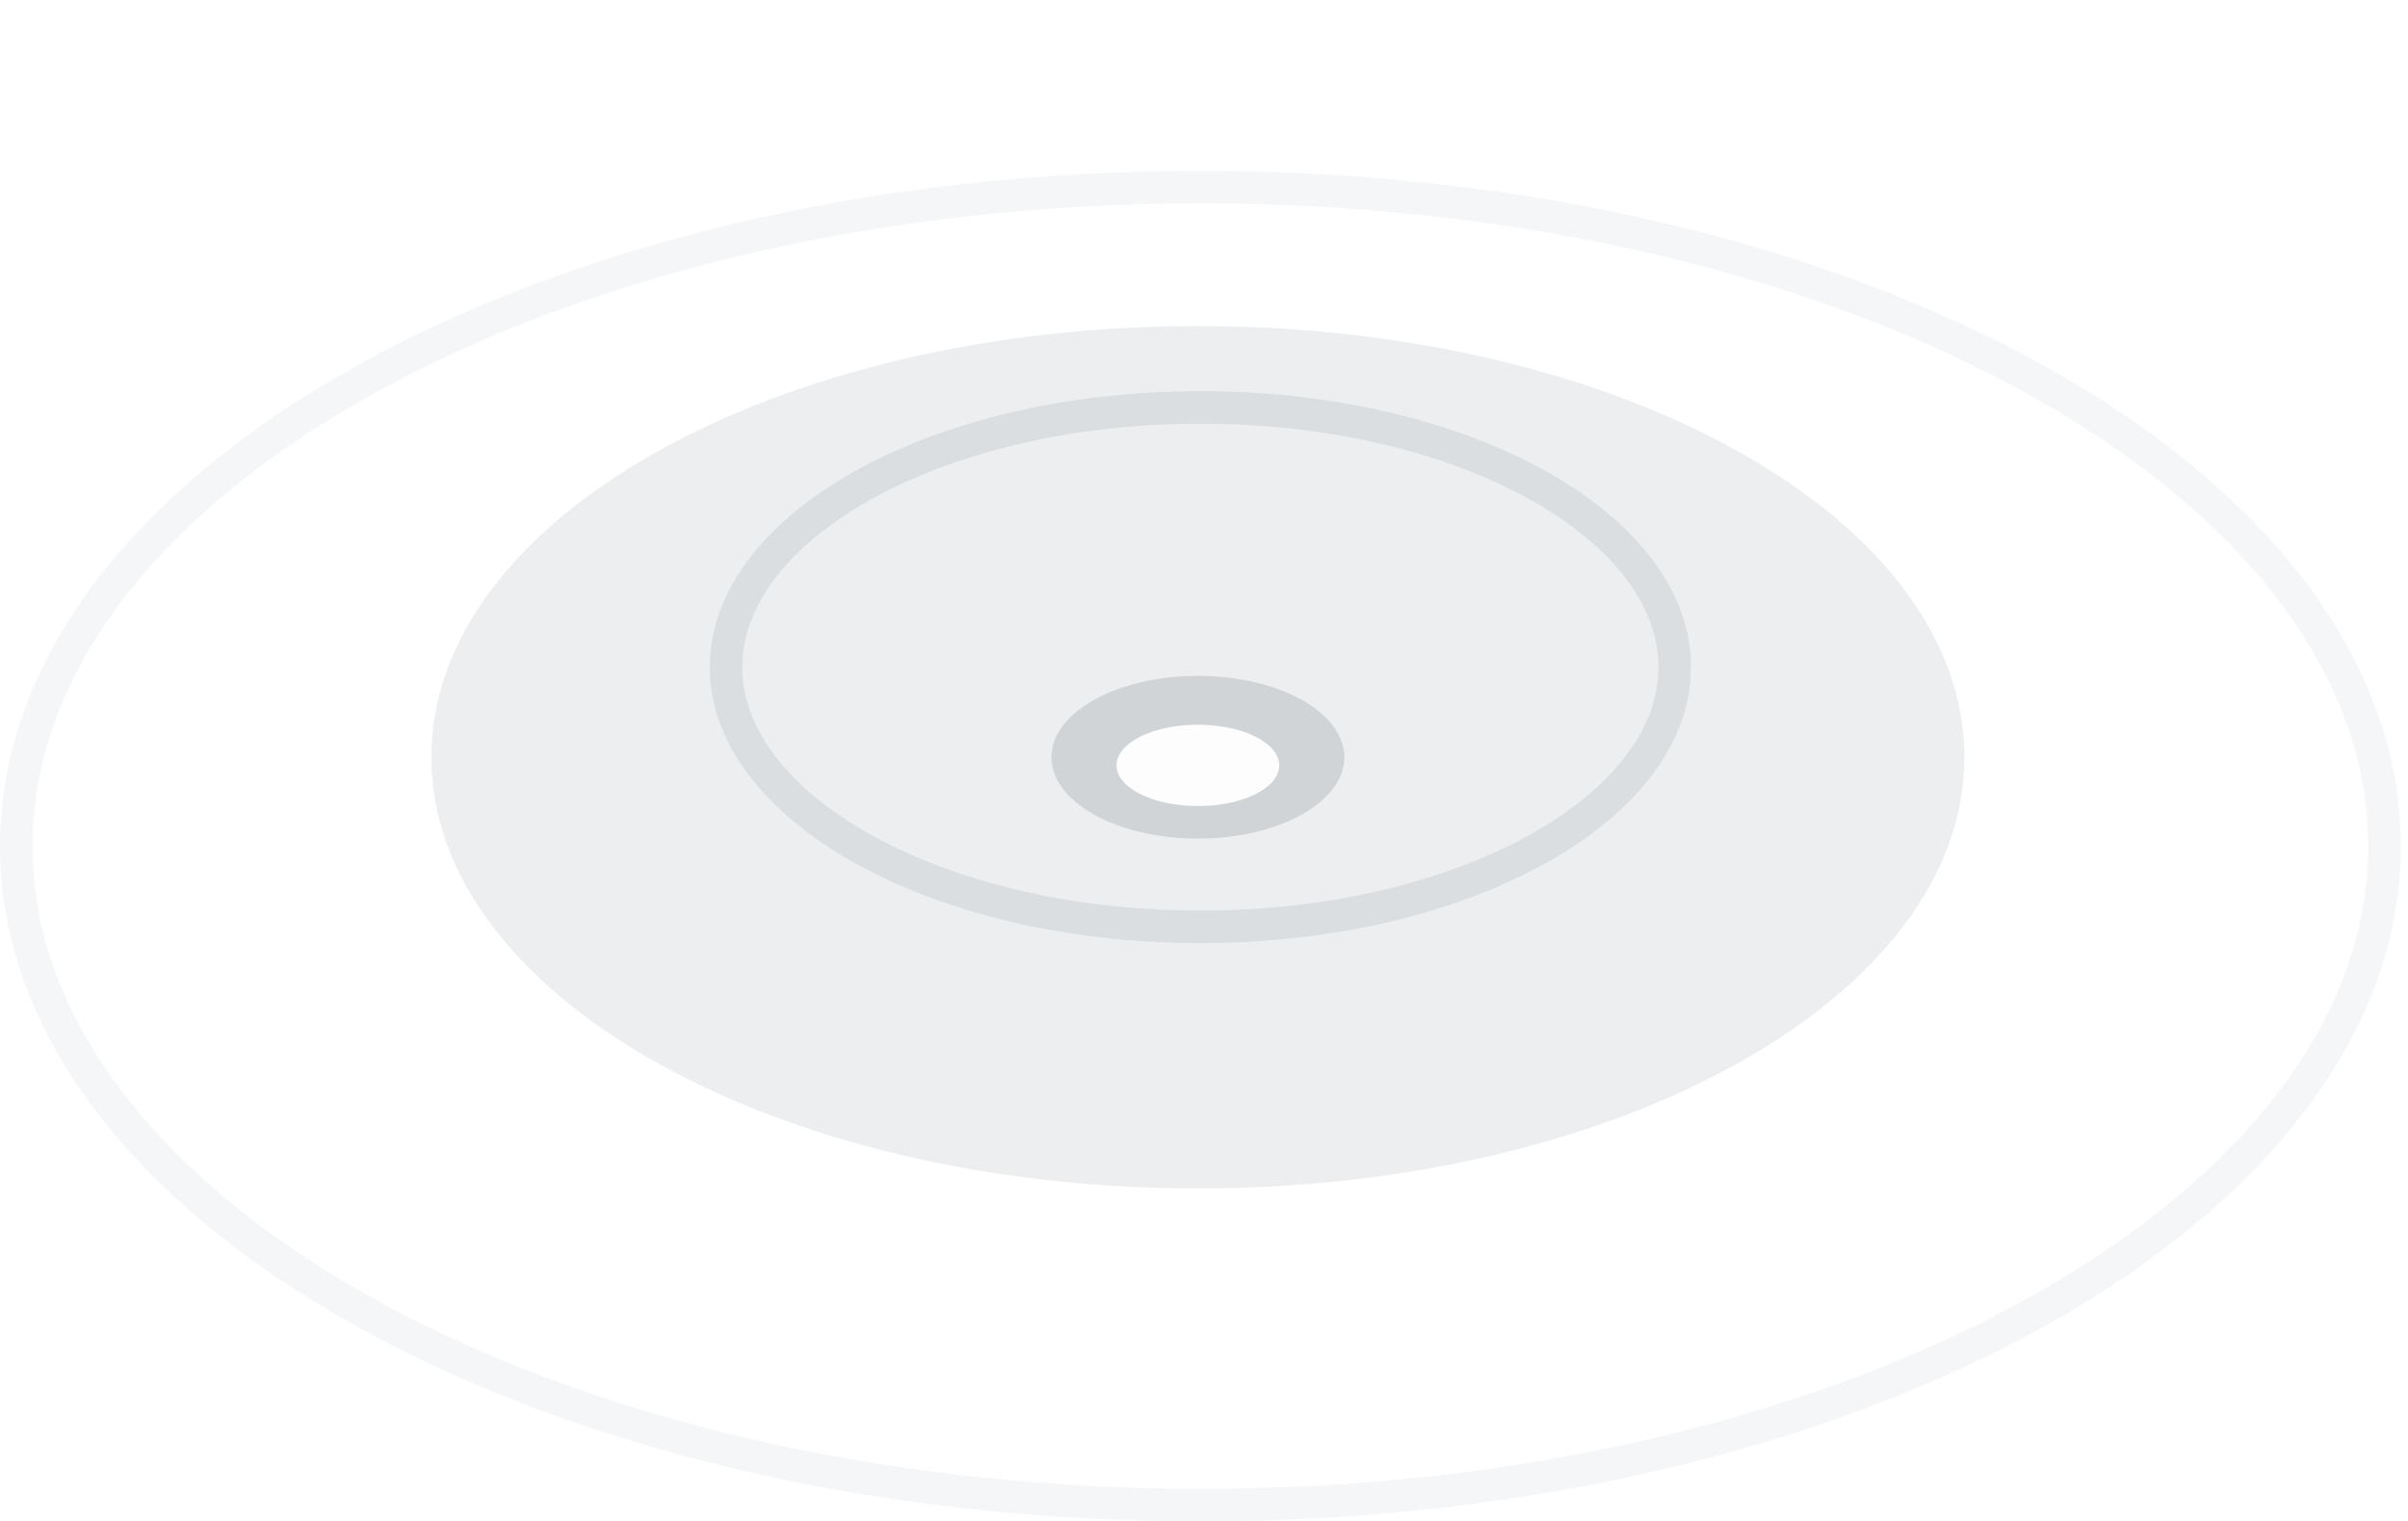 <svg preserveAspectRatio="none" width="296px" height="187px" viewBox="0 0 296 187" version="1.1" xmlns:xlink="http://www.w3.org/1999/xlink" xmlns="http://www.w3.org/2000/svg">
  <defs>
    <filter filterUnits="userSpaceOnUse" color-interpolation-filters="sRGB" id="filter_1">
      <feFlood flood-opacity="0" result="BackgroundImageFix" />
      <feBlend mode="normal" in="SourceGraphic" in2="BackgroundImageFix" result="shape" />
      <feGaussianBlur stdDeviation="10" result="effect0_gaussianBlur" />
    </filter>
    <filter filterUnits="userSpaceOnUse" color-interpolation-filters="sRGB" id="filter_2">
      <feFlood flood-opacity="0" result="BackgroundImageFix" />
      <feColorMatrix in="SourceAlpha" type="matrix" values="0 0 0 0 0 0 0 0 0 0 0 0 0 0 0 0 0 0 127 0" />
      <feOffset dx="0" dy="1" />
      <feGaussianBlur stdDeviation="3" />
      <feColorMatrix type="matrix" values="0 0 0 0 0.949 0 0 0 0 0.996 0 0 0 0 1 0 0 0 0.6 0" />
      <feBlend mode="normal" in2="BackgroundImageFix" result="effect0_dropShadow" />
      <feBlend mode="normal" in="SourceGraphic" in2="effect0_dropShadow" result="shape" />
    </filter>
    <filter filterUnits="userSpaceOnUse" color-interpolation-filters="sRGB" id="filter_3">
      <feFlood flood-opacity="0" result="BackgroundImageFix" />
      <feBlend mode="normal" in="SourceGraphic" in2="BackgroundImageFix" result="shape" />
      <feColorMatrix in="SourceAlpha" type="matrix" values="0 0 0 0 0 0 0 0 0 0 0 0 0 0 0 0 0 0 127 0" result="hardAlpha" />
      <feOffset dx="0" dy="0" />
      <feGaussianBlur stdDeviation="1.5" />
      <feComposite in2="hardAlpha" operator="arithmetic" k2="-1" k3="1" />
      <feColorMatrix type="matrix" values="0 0 0 0 1 0 0 0 0 1 0 0 0 0 1 0 0 0 0.8 0" />
      <feBlend mode="normal" in2="shape" result="effect0_innerShadow" />
    </filter>
    <path d="M60.308 67.846C93.615 67.846 120.615 52.658 120.615 33.923C120.615 15.188 93.615 0 60.308 0C27.001 0 0 15.188 0 33.923C0 52.658 27.001 67.846 60.308 67.846Z" transform="matrix(1 -1.7484555E-07 1.7484555E-07 1 87.248 48.077)" id="path_1" />
    <path d="M147.556 166C229.048 166 295.111 128.84 295.111 83C295.111 37.16 229.048 0 147.556 0C66.063 0 0 37.16 0 83C0 128.84 66.063 166 147.556 166Z" transform="matrix(1 -1.7484555E-07 1.7484555E-07 1 0 21)" id="path_2" />
    <path d="M10 10C15.523 10 20 7.761 20 5C20 2.239 15.523 0 10 0C4.477 0 0 2.239 0 5C0 7.761 4.477 10 10 10Z" transform="translate(137.248 88.077)" id="path_3" />
    <clipPath id="clip_1">
      <use xlink:href="#path_1" />
    </clipPath>
    <clipPath id="clip_2">
      <use xlink:href="#path_2" />
    </clipPath>
  </defs>
  <g id="点-green">
    <g id="点-2">
      <g id="椭圆形">
        <g clip-path="url(#clip_1)">
          <use xlink:href="#path_1" fill="none" stroke="#D0D4D7" stroke-opacity="0.6" stroke-width="8" />
        </g>
      </g>
      <g id="椭圆形备份-2">
        <g clip-path="url(#clip_2)">
          <use xlink:href="#path_2" fill="none" stroke="#D0D4D7" stroke-opacity="0.2" stroke-width="8" />
        </g>
      </g>
      <path d="M94.222 106C146.26 106 188.444 82.271 188.444 53C188.444 23.729 146.26 0 94.222 0C42.185 0 0 23.729 0 53C0 82.271 42.185 106 94.222 106Z" transform="translate(53.025 40.077)" id="椭圆形" fill="#D0D4D7" fill-opacity="0.395" fill-rule="evenodd" stroke="none" filter="url(#filter_1)" />
      <path d="M18 20C27.941 20 36 15.523 36 10C36 4.477 27.941 0 18 0C8.059 0 0 4.477 0 10C0 15.523 8.059 20 18 20Z" transform="translate(129.248 83.077)" id="椭圆形" fill="#D0D4D7" fill-rule="evenodd" stroke="none" />
      <g id="椭圆形备份" filter="url(#filter_2)">
        <use stroke="none" fill="#FFFFFF" fill-opacity="0.949" xlink:href="#path_3" fill-rule="evenodd" filter="url(#filter_3)" />
      </g>
    </g>
  </g>
</svg>